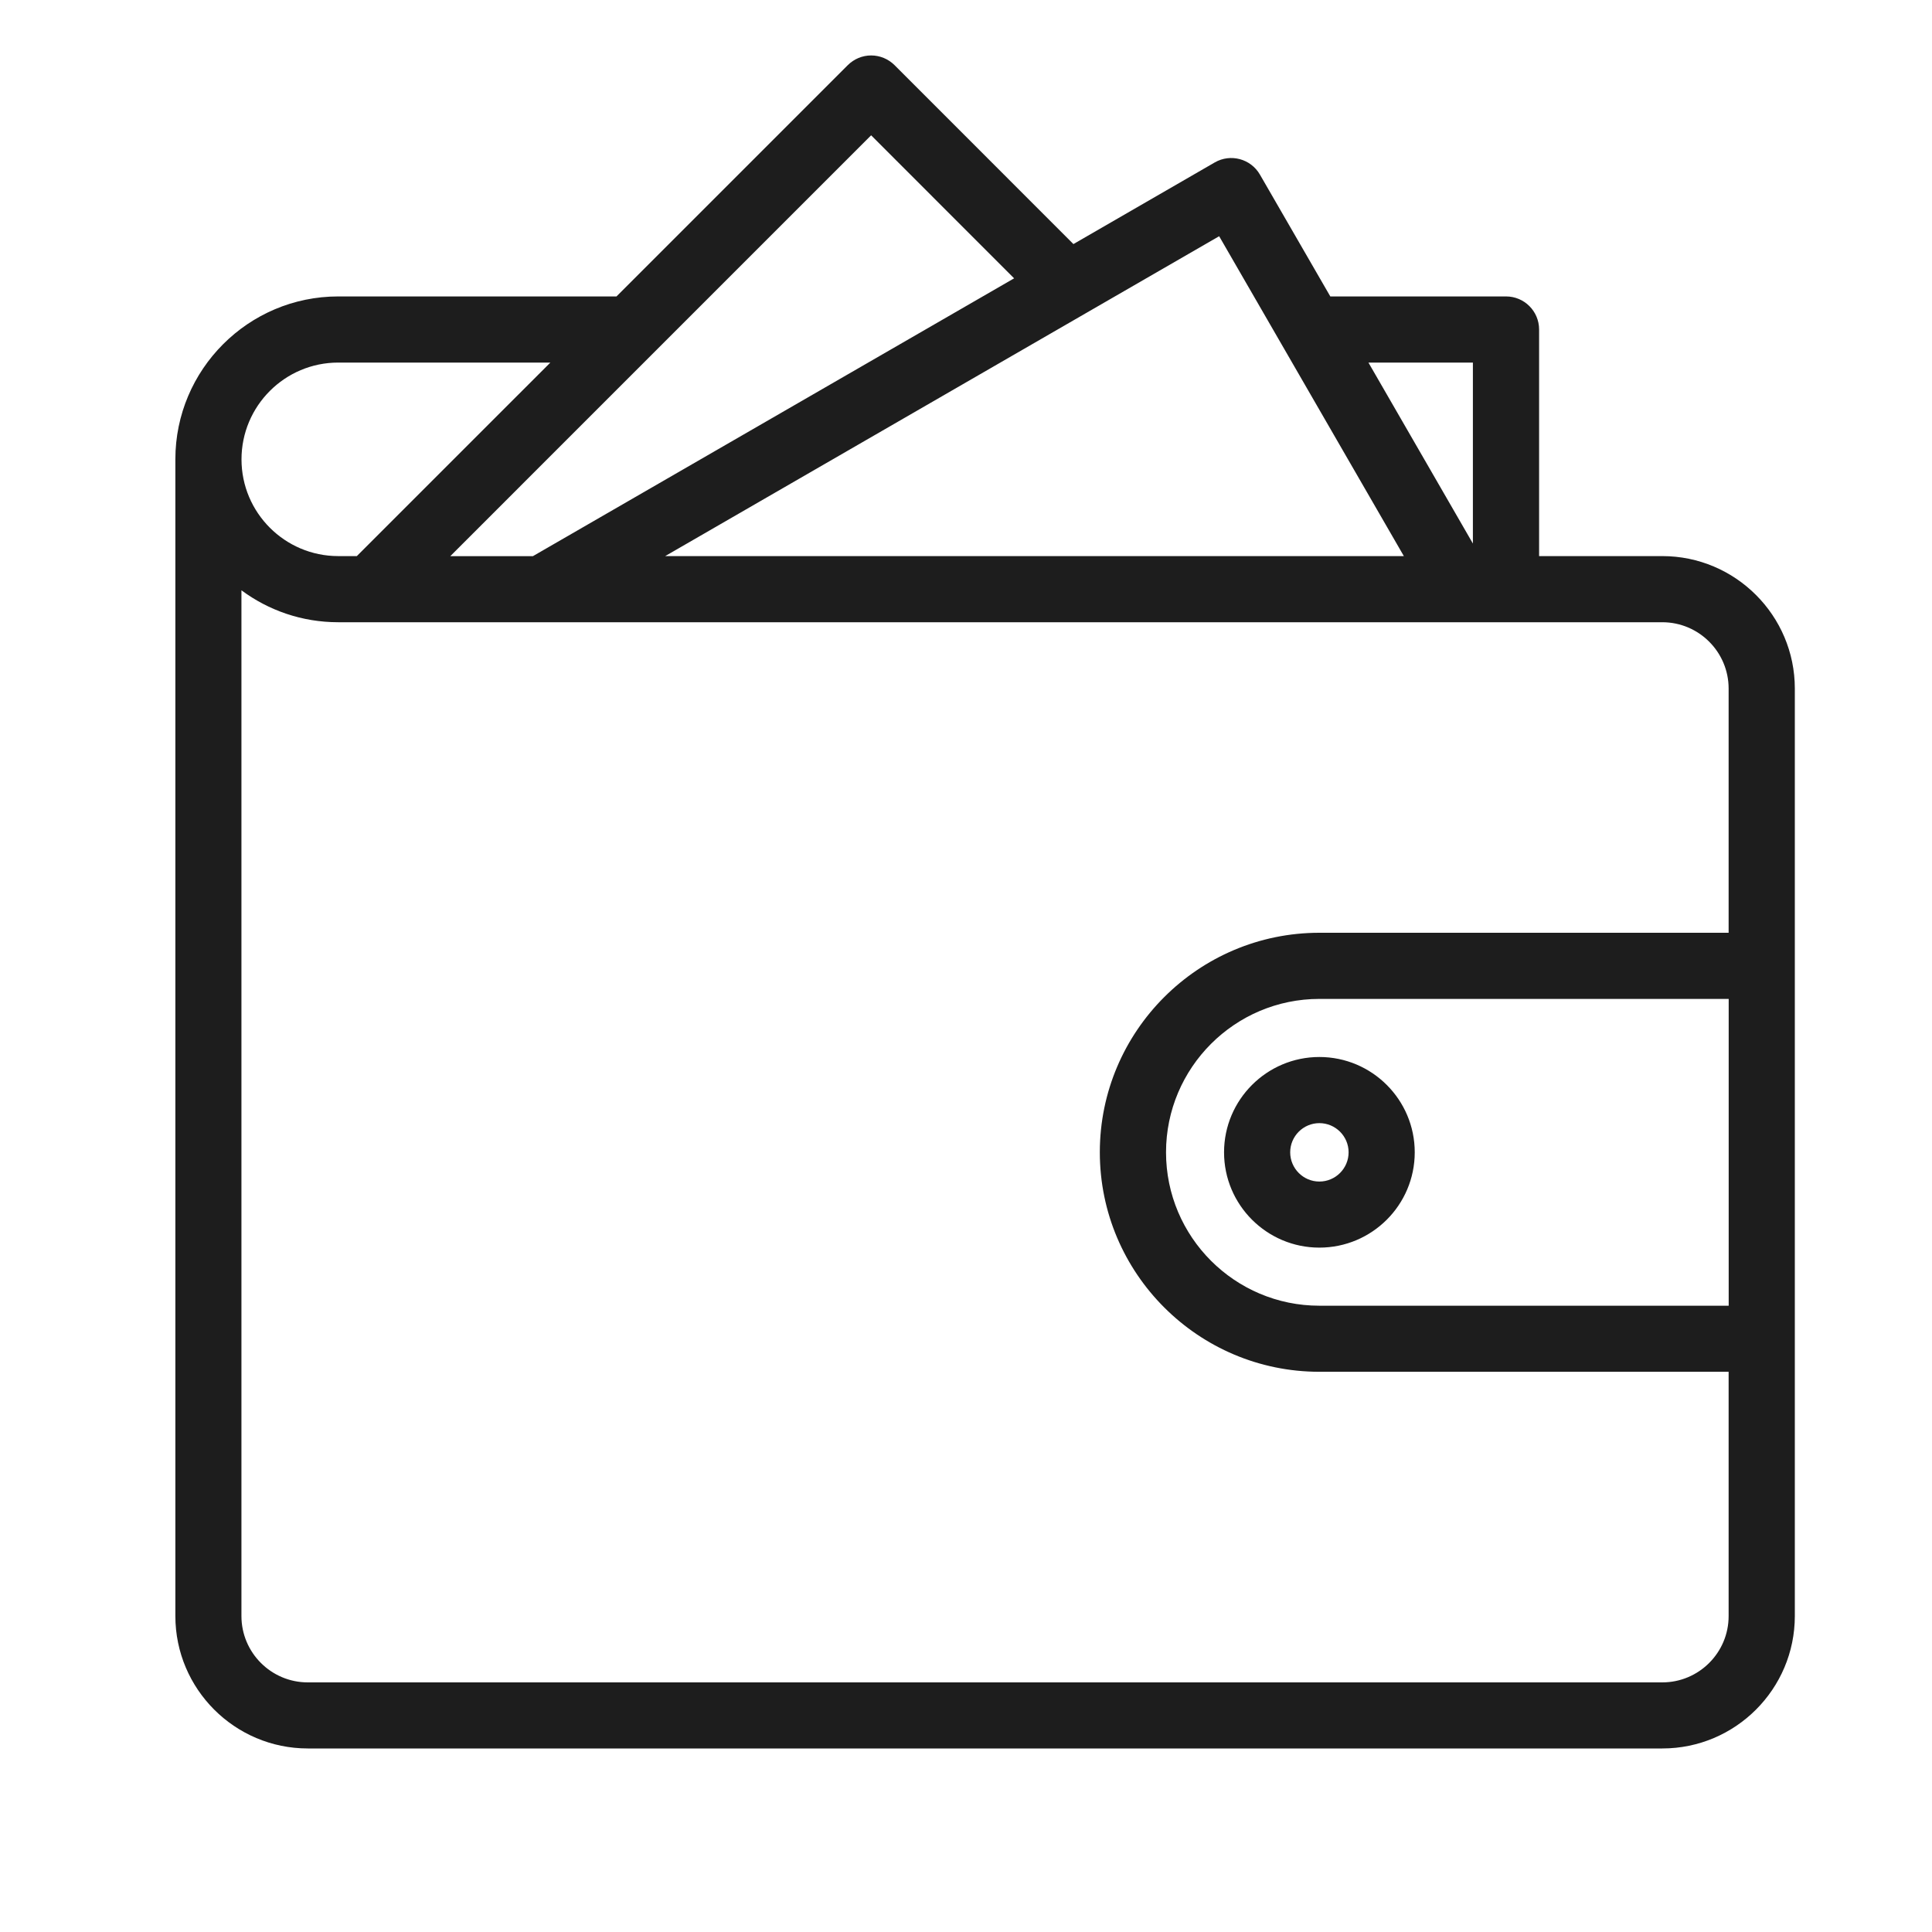 <svg width="30" height="30" viewBox="0 0 30 30" fill="none" xmlns="http://www.w3.org/2000/svg">
<path d="M25.812 8.635H23.899V5.116C23.899 4.833 23.669 4.603 23.386 4.603H20.657L19.564 2.711C19.422 2.465 19.108 2.381 18.863 2.522L16.668 3.79L13.89 1.011C13.793 0.915 13.663 0.861 13.527 0.861C13.391 0.861 13.26 0.916 13.164 1.012L9.573 4.603H5.252C3.857 4.603 2.723 5.738 2.723 7.132V25.093C2.723 26.227 3.645 27.15 4.78 27.15H25.813C26.947 27.15 27.87 26.228 27.87 25.093V10.692C27.87 9.558 26.947 8.635 25.812 8.635ZM26.843 20.275H20.487C19.174 20.275 18.106 19.207 18.106 17.893C18.106 16.58 19.174 15.511 20.487 15.511H26.843V20.275ZM22.871 5.63V8.44L21.249 5.63H22.871ZM18.931 3.668L21.799 8.635H10.329L18.931 3.668ZM13.527 2.101L15.747 4.322L8.275 8.636H6.992L13.527 2.101ZM5.252 5.63H8.546L5.541 8.635H5.252C4.423 8.635 3.75 7.961 3.75 7.133C3.75 6.304 4.423 5.63 5.252 5.63ZM25.812 26.124H4.779C4.211 26.124 3.749 25.662 3.749 25.094V9.166C4.169 9.478 4.689 9.662 5.251 9.662H22.686H22.688H22.689H25.812C26.38 9.662 26.842 10.124 26.842 10.692V14.484H20.487C18.607 14.484 17.078 16.013 17.078 17.892C17.078 19.772 18.607 21.301 20.487 21.301H26.842V25.093C26.843 25.662 26.38 26.124 25.812 26.124ZM19.007 17.893C19.007 18.71 19.671 19.373 20.487 19.373C21.304 19.373 21.968 18.71 21.968 17.893C21.968 17.077 21.304 16.413 20.487 16.413C19.671 16.413 19.007 17.077 19.007 17.893ZM20.941 17.893C20.941 18.143 20.738 18.347 20.487 18.347C20.238 18.347 20.034 18.144 20.034 17.893C20.034 17.643 20.238 17.44 20.487 17.44C20.737 17.44 20.941 17.643 20.941 17.893Z" fill="#1D1D1D"/>
</svg>
